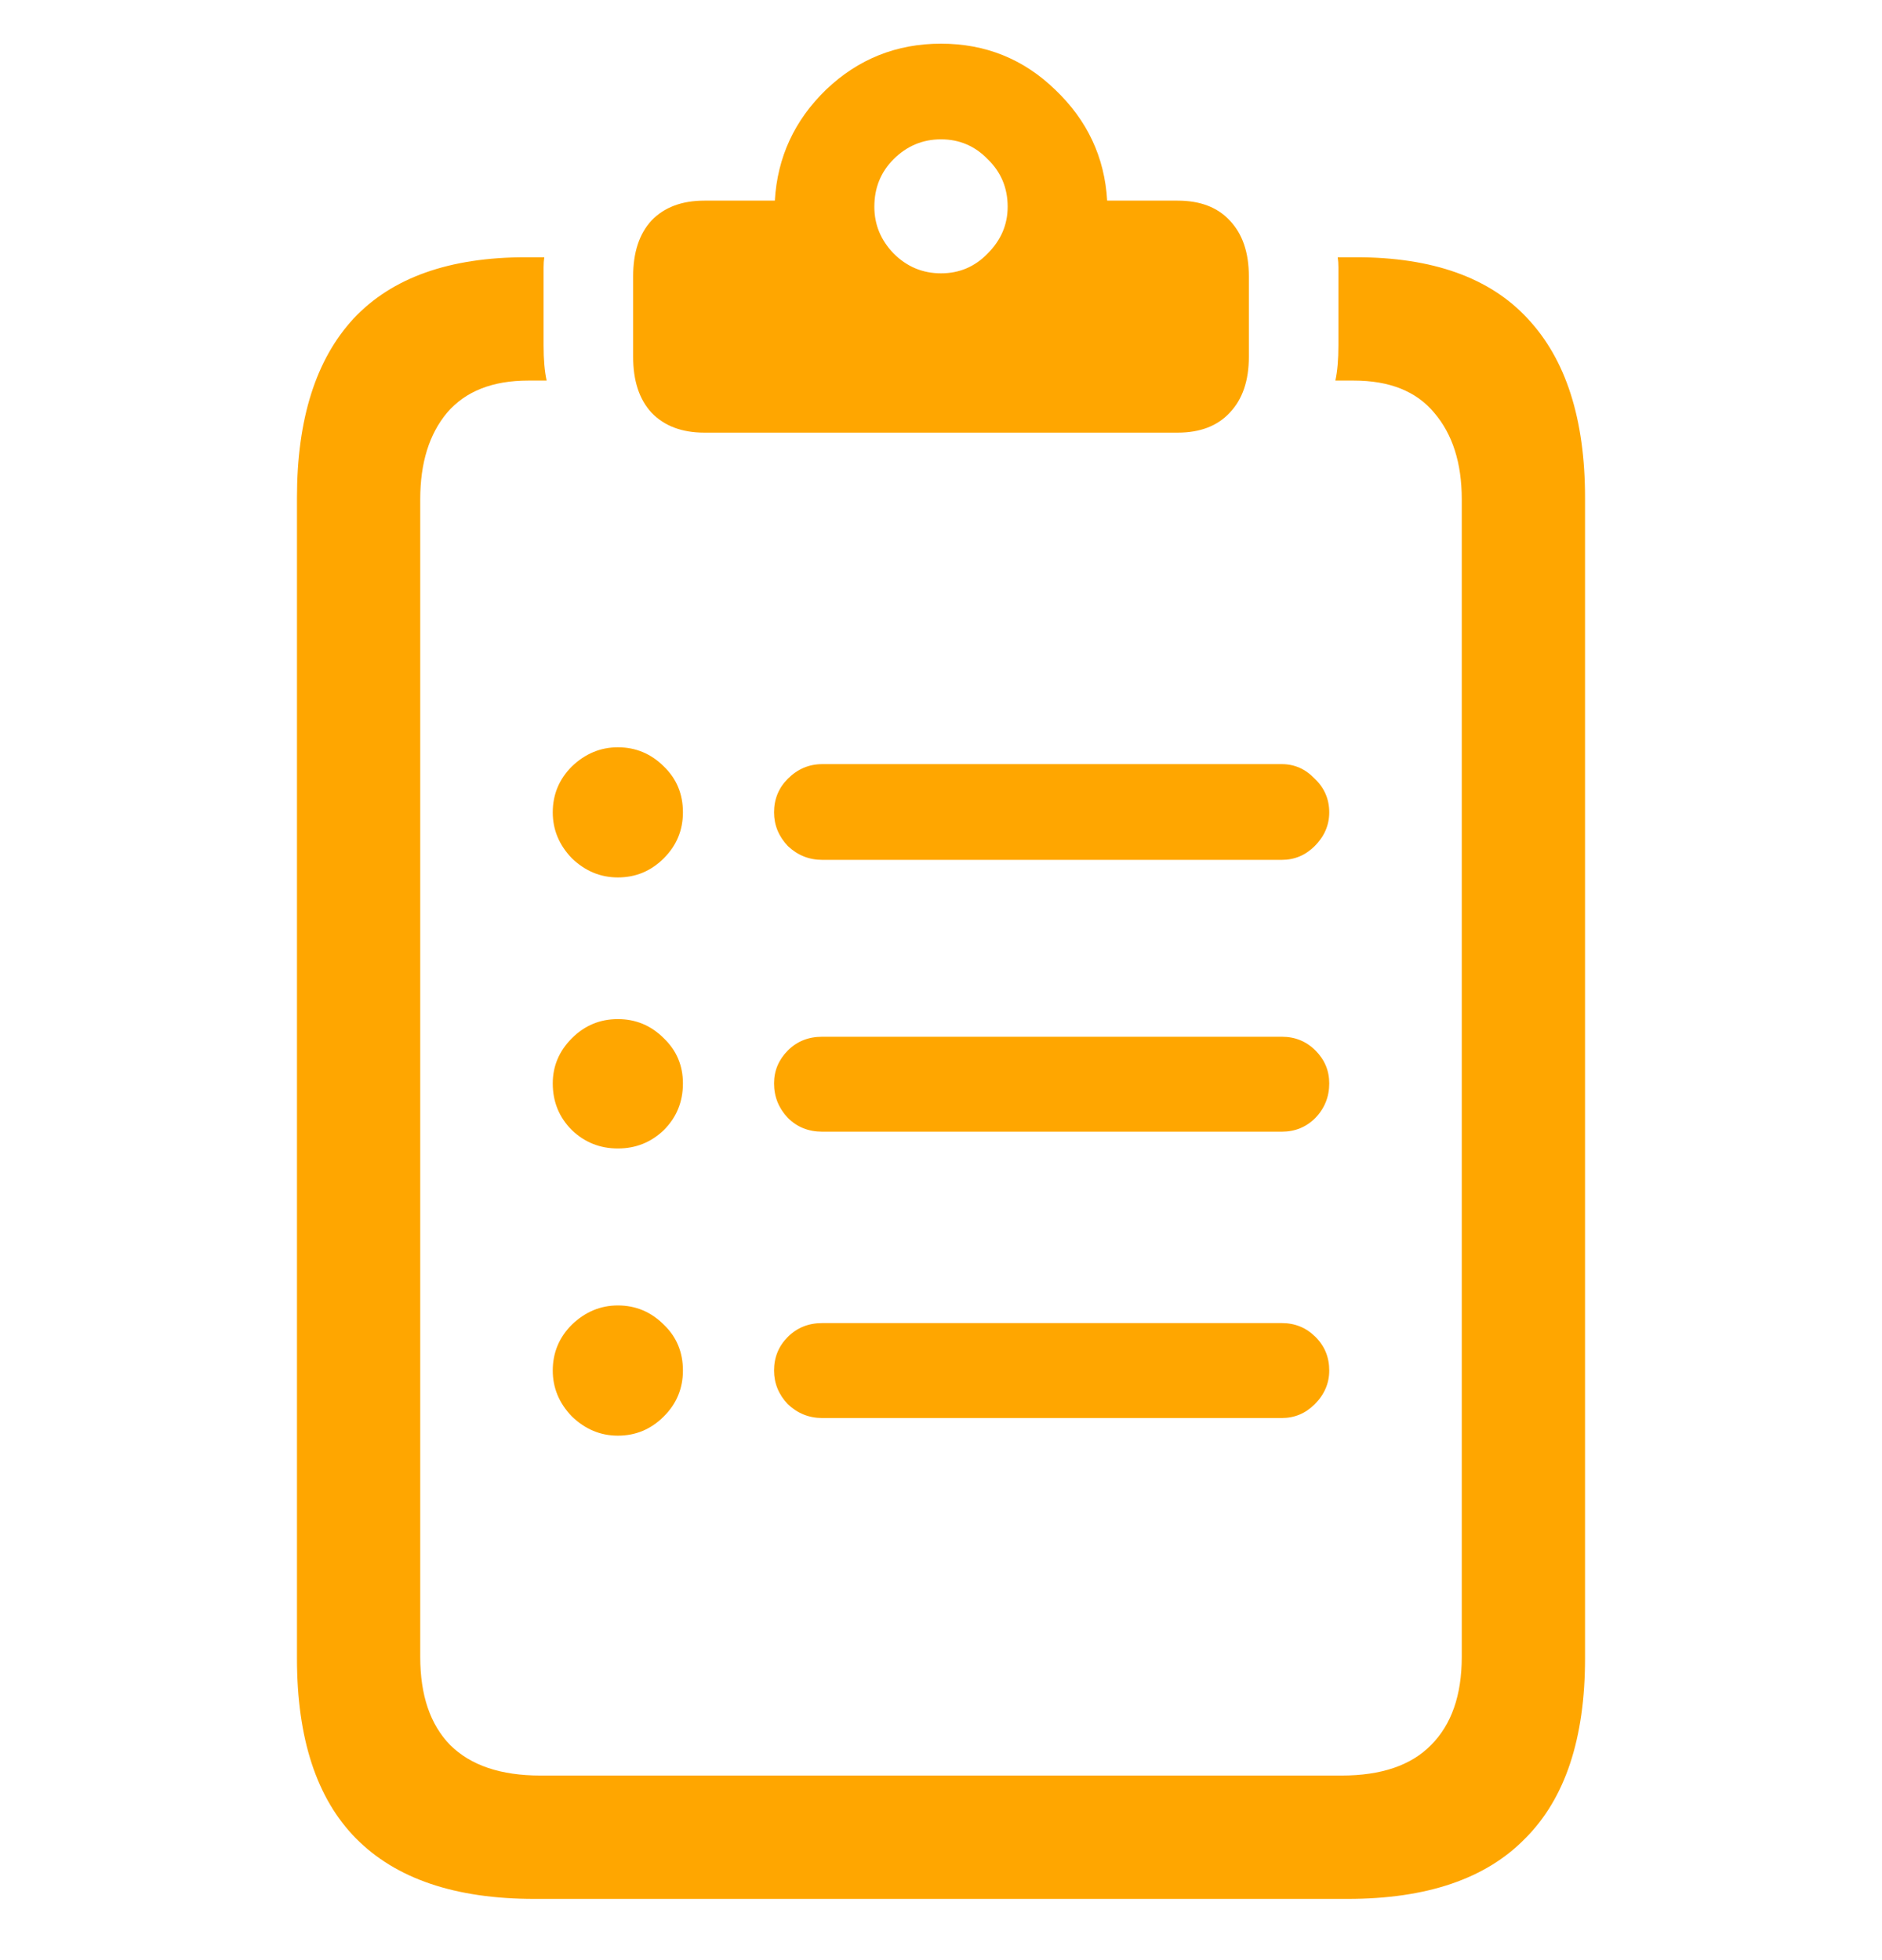 <svg width="24" height="25" viewBox="0 0 24 25" fill="none" xmlns="http://www.w3.org/2000/svg">
<path d="M7.879 11.191C7.658 11.191 7.462 11.11 7.293 10.947C7.13 10.778 7.049 10.583 7.049 10.361C7.049 10.133 7.13 9.938 7.293 9.775C7.462 9.613 7.658 9.531 7.879 9.531C8.107 9.531 8.302 9.613 8.465 9.775C8.628 9.932 8.709 10.127 8.709 10.361C8.709 10.589 8.628 10.784 8.465 10.947C8.302 11.11 8.107 11.191 7.879 11.191ZM7.879 14.648C7.651 14.648 7.456 14.57 7.293 14.414C7.13 14.251 7.049 14.053 7.049 13.818C7.049 13.597 7.13 13.405 7.293 13.242C7.456 13.079 7.651 12.998 7.879 12.998C8.107 12.998 8.302 13.079 8.465 13.242C8.628 13.398 8.709 13.591 8.709 13.818C8.709 14.053 8.628 14.251 8.465 14.414C8.302 14.57 8.107 14.648 7.879 14.648ZM7.879 18.311C7.658 18.311 7.462 18.229 7.293 18.066C7.13 17.897 7.049 17.702 7.049 17.48C7.049 17.253 7.13 17.057 7.293 16.895C7.462 16.732 7.658 16.65 7.879 16.65C8.107 16.65 8.302 16.732 8.465 16.895C8.628 17.051 8.709 17.246 8.709 17.48C8.709 17.708 8.628 17.904 8.465 18.066C8.302 18.229 8.107 18.311 7.879 18.311ZM10.486 10.967C10.317 10.967 10.171 10.908 10.047 10.791C9.93 10.667 9.871 10.524 9.871 10.361C9.871 10.192 9.93 10.049 10.047 9.932C10.171 9.808 10.317 9.746 10.486 9.746H16.346C16.509 9.746 16.648 9.808 16.766 9.932C16.889 10.049 16.951 10.192 16.951 10.361C16.951 10.524 16.889 10.667 16.766 10.791C16.648 10.908 16.509 10.967 16.346 10.967H10.486ZM10.486 14.434C10.31 14.434 10.164 14.375 10.047 14.258C9.93 14.134 9.871 13.988 9.871 13.818C9.871 13.656 9.93 13.516 10.047 13.398C10.164 13.281 10.31 13.223 10.486 13.223H16.346C16.515 13.223 16.658 13.281 16.775 13.398C16.893 13.516 16.951 13.656 16.951 13.818C16.951 13.988 16.893 14.134 16.775 14.258C16.658 14.375 16.515 14.434 16.346 14.434H10.486ZM10.486 18.086C10.317 18.086 10.171 18.027 10.047 17.91C9.93 17.787 9.871 17.643 9.871 17.48C9.871 17.311 9.93 17.168 10.047 17.051C10.164 16.934 10.31 16.875 10.486 16.875H16.346C16.515 16.875 16.658 16.934 16.775 17.051C16.893 17.168 16.951 17.311 16.951 17.48C16.951 17.643 16.889 17.787 16.766 17.91C16.648 18.027 16.509 18.086 16.346 18.086H10.486ZM6.814 24.219C5.805 24.219 5.047 23.962 4.539 23.447C4.038 22.939 3.787 22.174 3.787 21.152V6.348C3.787 5.345 4.028 4.583 4.51 4.062C4.998 3.542 5.73 3.281 6.707 3.281H6.941C6.935 3.32 6.932 3.363 6.932 3.408C6.932 3.447 6.932 3.486 6.932 3.525V4.404C6.932 4.587 6.945 4.736 6.971 4.854H6.736C6.281 4.854 5.936 4.99 5.701 5.264C5.473 5.537 5.359 5.905 5.359 6.367V21.133C5.359 21.621 5.486 21.995 5.74 22.256C6.001 22.516 6.385 22.646 6.893 22.646H17.107C17.615 22.646 17.996 22.516 18.25 22.256C18.51 21.995 18.641 21.621 18.641 21.133V6.367C18.641 5.905 18.523 5.537 18.289 5.264C18.061 4.99 17.719 4.854 17.264 4.854H17.029C17.055 4.736 17.068 4.587 17.068 4.404V3.525C17.068 3.486 17.068 3.447 17.068 3.408C17.068 3.363 17.065 3.32 17.059 3.281H17.293C18.27 3.281 18.999 3.542 19.48 4.062C19.969 4.583 20.213 5.345 20.213 6.348V21.152C20.213 22.174 19.959 22.939 19.451 23.447C18.95 23.962 18.195 24.219 17.186 24.219H6.814ZM8.982 5.518C8.696 5.518 8.471 5.433 8.309 5.264C8.152 5.094 8.074 4.857 8.074 4.551V3.525C8.074 3.219 8.152 2.982 8.309 2.812C8.471 2.643 8.696 2.559 8.982 2.559H9.881C9.913 2.005 10.132 1.533 10.535 1.143C10.945 0.752 11.434 0.557 12 0.557C12.566 0.557 13.051 0.752 13.455 1.143C13.865 1.533 14.087 2.005 14.119 2.559H15.018C15.304 2.559 15.525 2.643 15.682 2.812C15.844 2.982 15.926 3.219 15.926 3.525V4.551C15.926 4.857 15.844 5.094 15.682 5.264C15.525 5.433 15.304 5.518 15.018 5.518H8.982ZM12 3.486C12.234 3.486 12.433 3.402 12.596 3.232C12.765 3.063 12.85 2.865 12.85 2.637C12.85 2.396 12.765 2.194 12.596 2.031C12.433 1.862 12.234 1.777 12 1.777C11.766 1.777 11.564 1.862 11.395 2.031C11.232 2.194 11.15 2.396 11.15 2.637C11.15 2.865 11.232 3.063 11.395 3.232C11.564 3.402 11.766 3.486 12 3.486Z" fill="#FFA600"/>
</svg>
